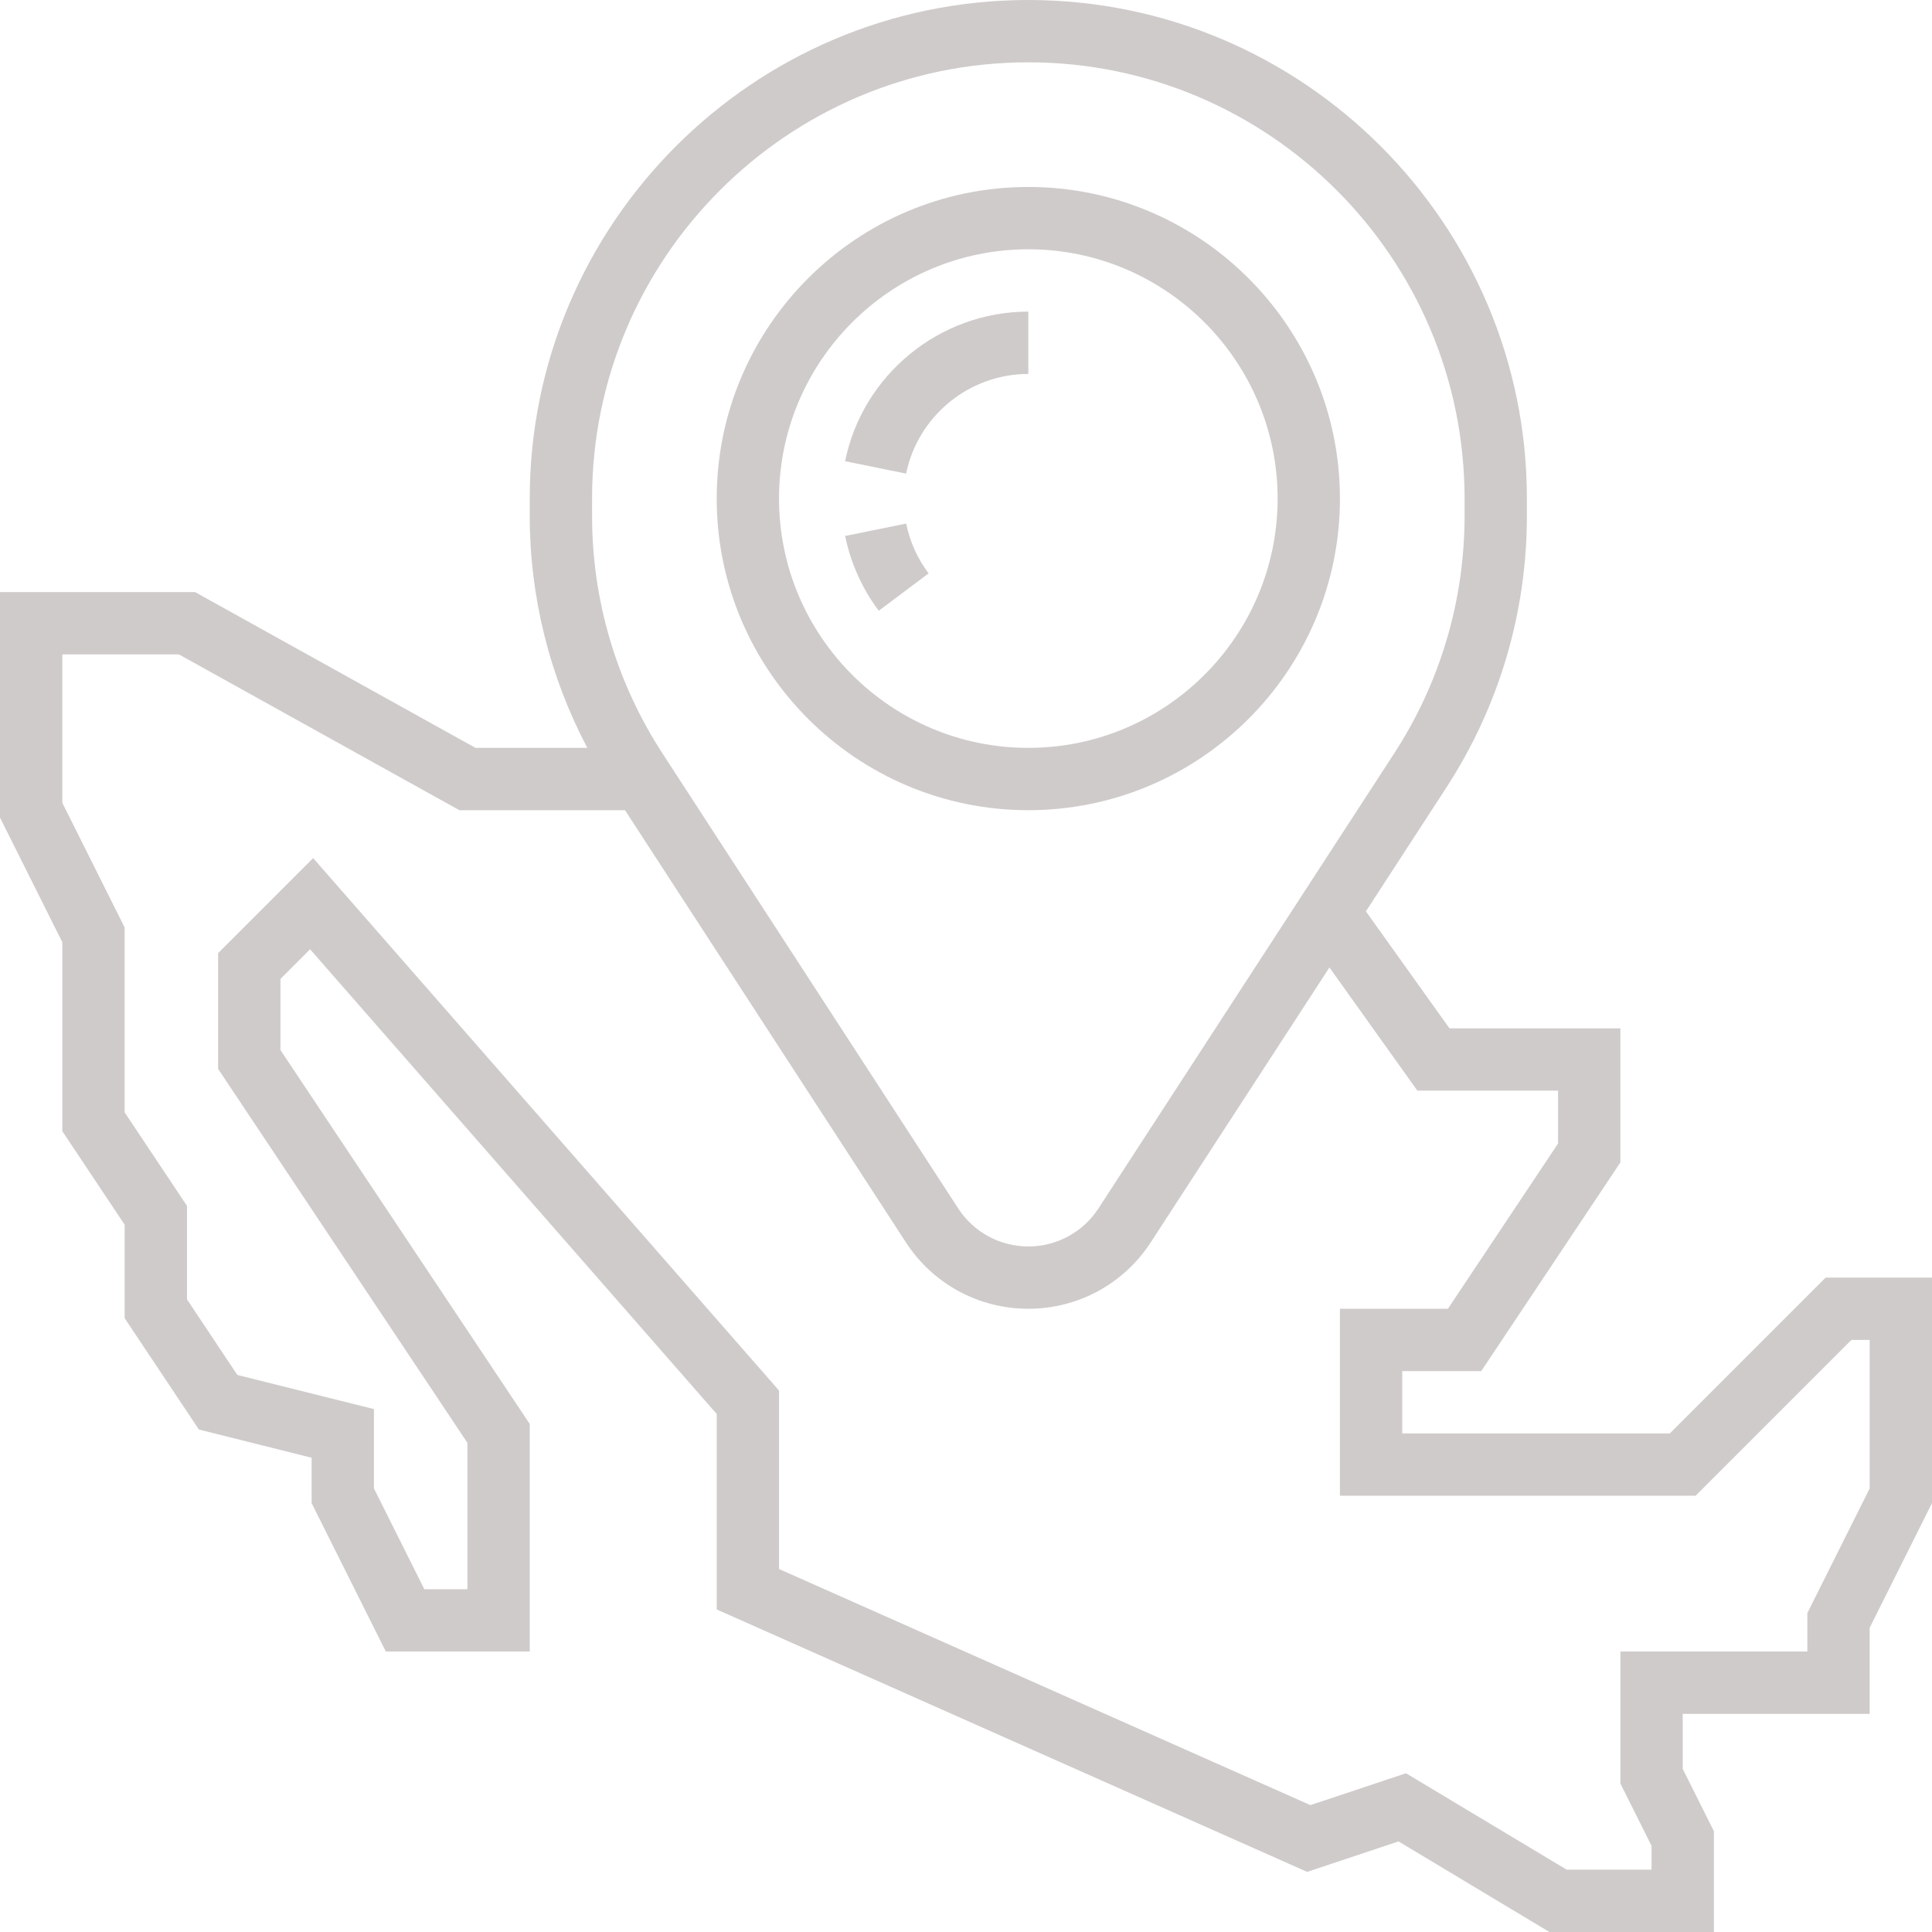<?xml version="1.0"?>
<svg xmlns="http://www.w3.org/2000/svg" xmlns:xlink="http://www.w3.org/1999/xlink" version="1.1" id="Capa_1" x="0px" y="0px" viewBox="0 0 496 496" style="enable-background:new 0 0 496 496;" xml:space="preserve" width="512px" height="512px" class=""><g><g>
	<g>
		<g>
			<path d="M264,208c44.112,0,80-35.888,80-80s-35.888-80-80-80s-80,35.888-80,80S219.888,208,264,208z M264,64     c35.288,0,64,28.712,64,64c0,35.288-28.712,64-64,64c-35.288,0-64-28.712-64-64C200,92.712,228.712,64,264,64z" data-original="#000000" class="active-path" data-old_color="#000000" fill="#D0CBCB"/>
			<path d="M264,96V80c-22.736,0-42.52,16.152-47.04,38.408l15.672,3.184C235.648,106.768,248.84,96,264,96z" data-original="#000000" class="active-path" data-old_color="#000000" fill="#D0CBCB"/>
			<path d="M238.4,147.2c-2.864-3.816-4.808-8.12-5.76-12.784l-15.672,3.184c1.408,6.912,4.392,13.552,8.632,19.2L238.4,147.2z" data-original="#000000" class="active-path" data-old_color="#000000" fill="#D0CBCB"/>
			<path d="M468.688,328l-40,40H360v-16h20.28L416,298.424V264h-43.88l-21.456-30.032l20.656-31.776     c13.528-20.816,20.68-44.944,20.68-69.76V128C392,57.424,334.576,0,264,0S136,57.424,136,128v4.432     c0,20.88,5.12,41.232,14.776,59.568h-28.704l-72-40H0v57.888l16,32v48.528l16,24v24L51.064,367L80,374.248v11.64L99.056,424H136     v-58.424l-64-96v-18.264l7.608-7.608L184,363.008v50.184l151.584,67.376l23.456-7.824L397.784,496H440v-25.888l-8-16V440h48     v-22.112l16-32V328H468.688z M152,128c0-61.76,50.24-112,112-112s112,50.24,112,112v4.432c0,21.72-6.256,42.832-18.104,61.04     l-75.888,116.76C278.032,316.344,271.304,320,264,320c-7.304,0-14.032-3.656-18.008-9.776l-75.888-116.76     C158.256,175.256,152,154.152,152,132.432V128z M480,382.112l-16,32V424h-48v33.888l8,16V480h-21.784l-41.256-24.752     l-24.544,8.176L200,402.808v-45.816L80.392,220.296L56,244.688v29.736l64,96V408h-11.056L96,382.112v-20.36l-35.064-8.76     L48,333.576v-24l-16-24v-47.472l-16-32V168h29.928l72,40h42.528l72.112,110.944C239.512,329.624,251.256,336,264,336     c12.744,0,24.488-6.376,31.432-17.056l45.872-70.568L363.88,280H400v13.576L371.72,336H344v48h91.312l40-40H480V382.112z" data-original="#000000" class="active-path" data-old_color="#000000" fill="#D0CBCB"/>
		</g>
	</g>
</g></g> </svg>
